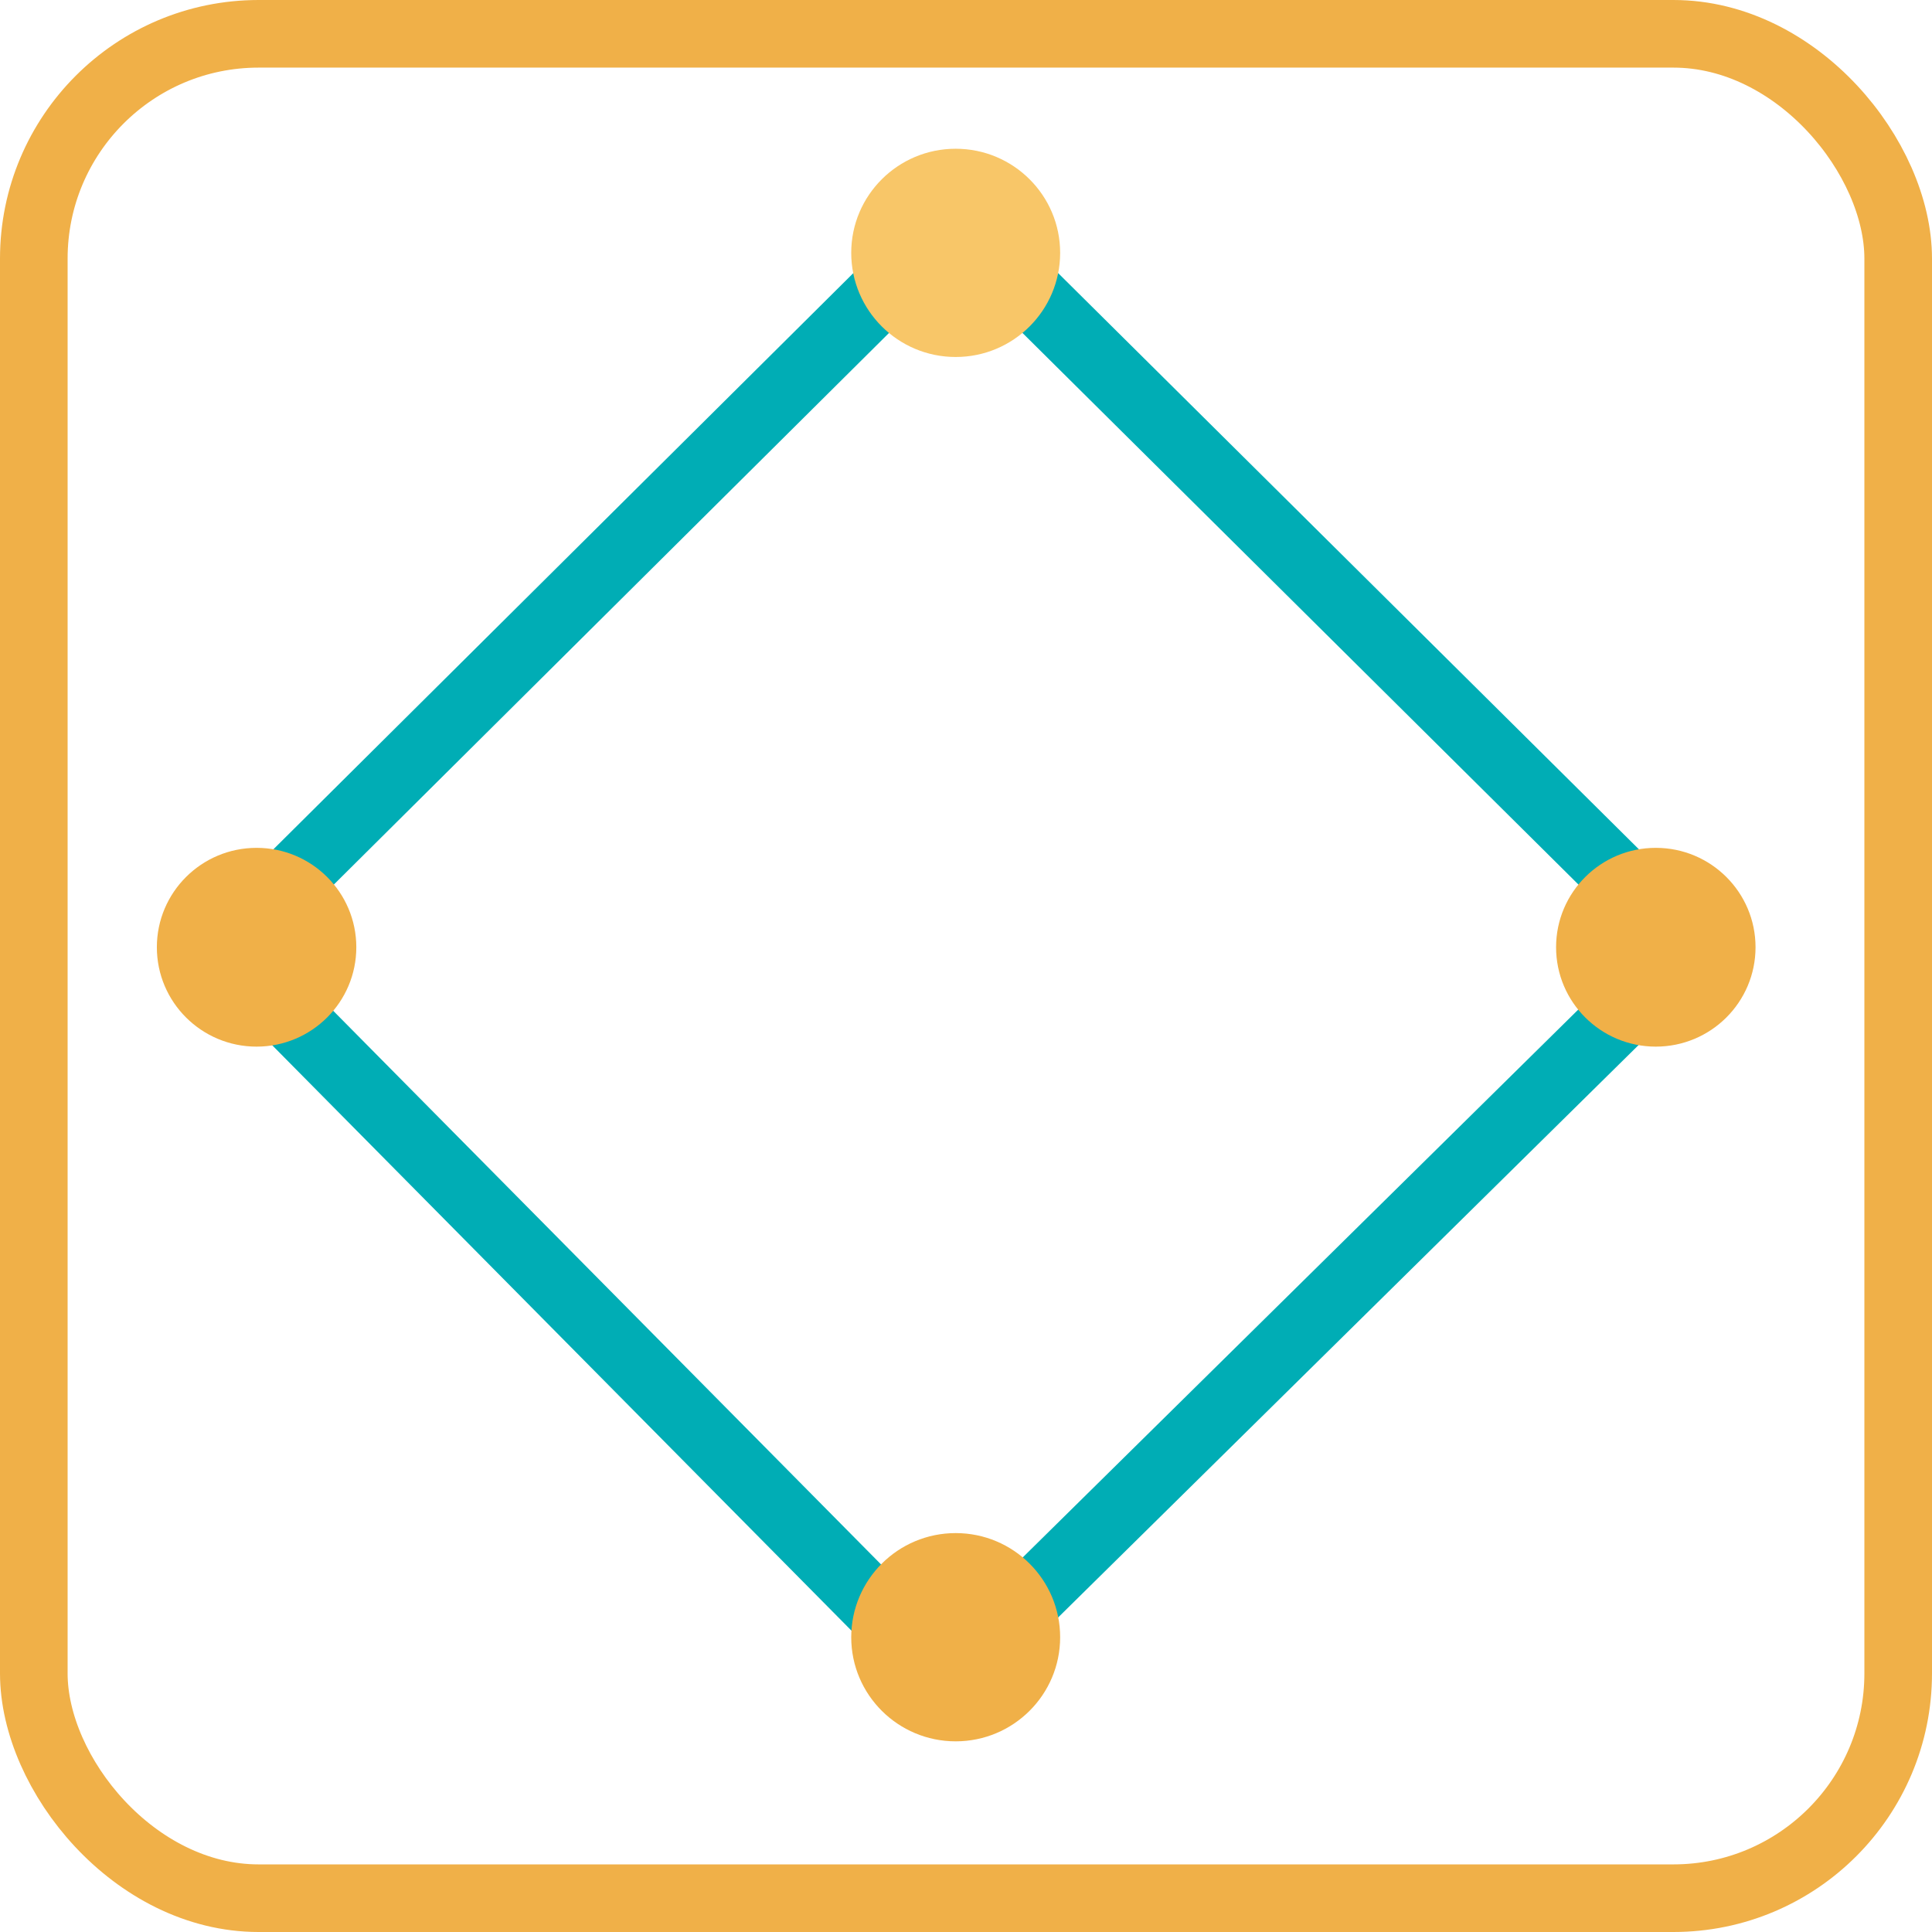 <?xml version="1.0" encoding="UTF-8"?>
<svg id="Ebene_2" data-name="Ebene 2" xmlns="http://www.w3.org/2000/svg" viewBox="0 0 57.15 57.15">
  <defs>
    <style>
      .cls-1 {
        fill: #F0B048;
      }

      .cls-2 {
        stroke: #F0B048;
      }

      .cls-2, .cls-3 {
        fill: none;
        stroke-miterlimit: 10;
        stroke-width: 2px;
      }

      .cls-3 {
        stroke: #00ADB5;
      }

      .cls-4 {
        fill: #F8C668;
      }
    </style>
  </defs>
  <g id="Icons">
    <g id="Circle">
      <rect class="cls-2" x="1" y="1" width="55.15" height="55.15" rx="6.65" ry="6.65"/>
      <line class="cls-3" x1="28.27" y1="49.43" x2="49.98" y2="28.02"/>
      <line class="cls-3" x1="6.59" y1="28.02" x2="28.27" y2="49.93"/>
      <line class="cls-3" x1="28.27" y1="6.48" x2="6.59" y2="28.02"/>
      <line class="cls-3" x1="49.98" y1="28.02" x2="28.27" y2="6.48"/>
      <ellipse class="cls-1" cx="28.27" cy="48.43" rx="3.09" ry="3.08"/>
      <ellipse class="cls-1" cx="7.59" cy="28.02" rx="2.95" ry="2.94"/>
      <ellipse class="cls-1" cx="48.98" cy="28.02" rx="2.95" ry="2.94"/>
      <ellipse class="cls-4" cx="28.27" cy="7.48" rx="3.09" ry="3.08"/>
    </g>
  </g>
</svg>